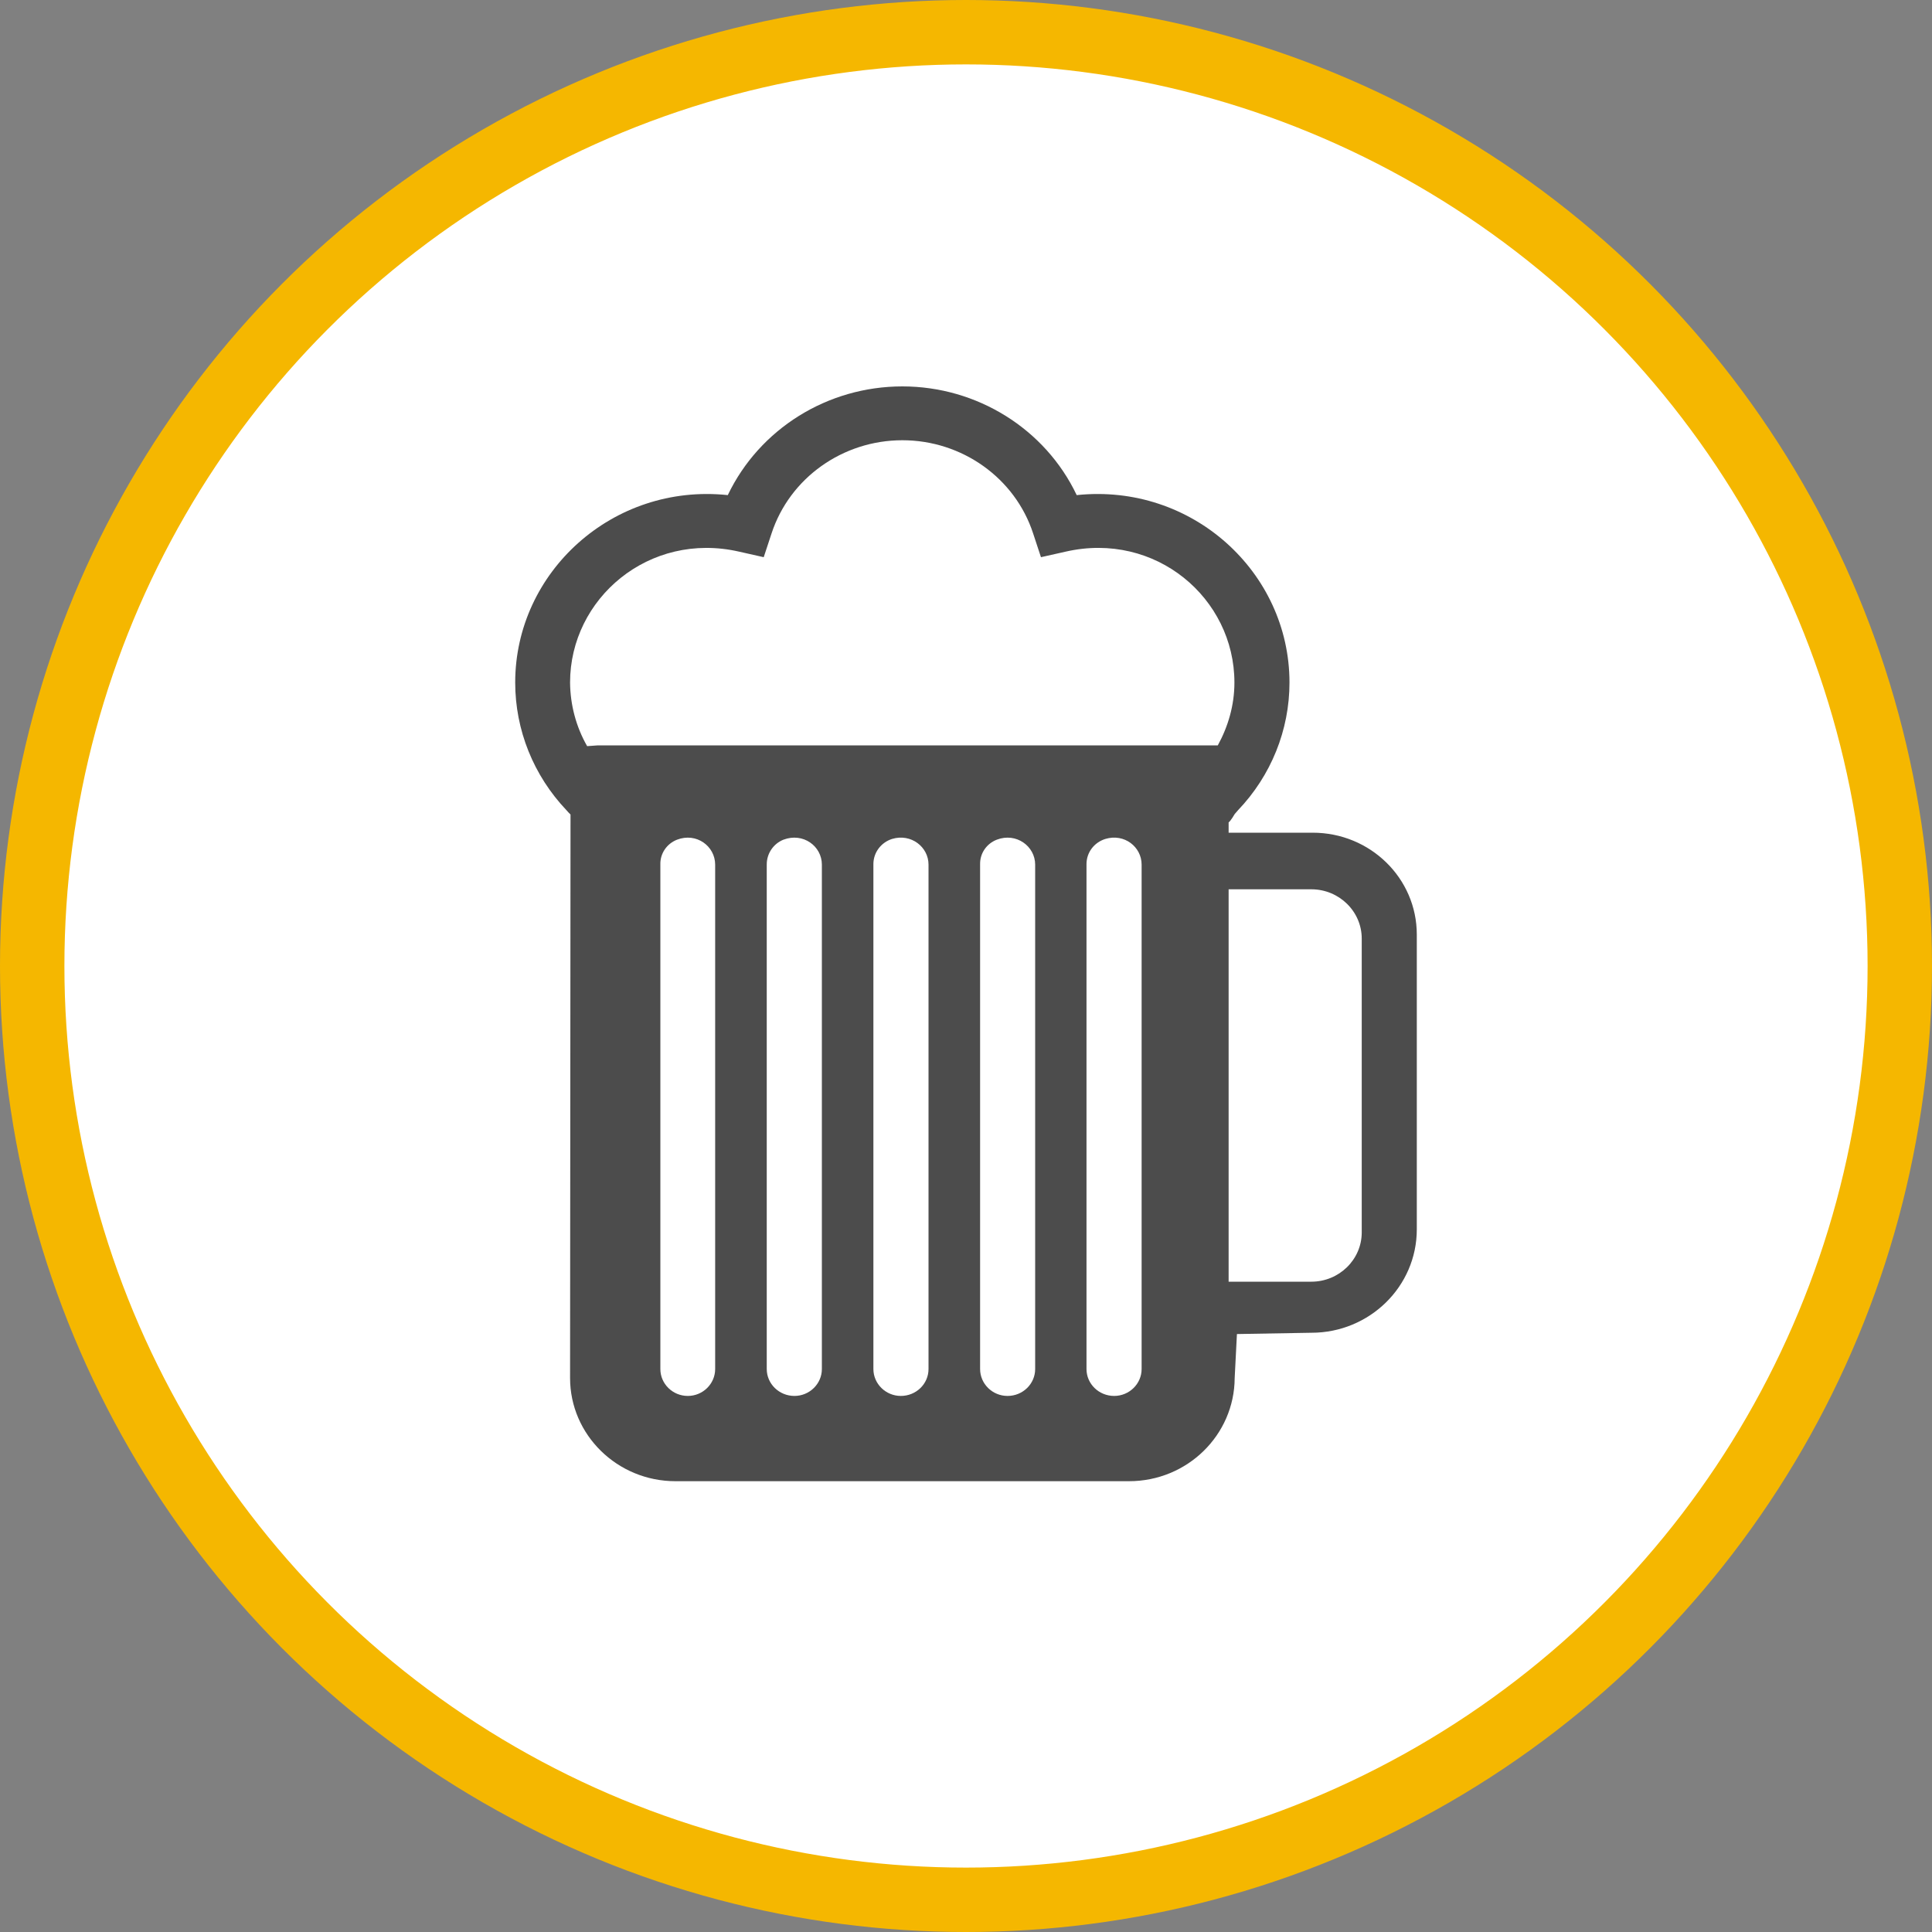 <?xml version="1.0" encoding="UTF-8" standalone="no"?>
<!-- Created with Inkscape (http://www.inkscape.org/) -->

<svg
   xmlns:dc="http://purl.org/dc/elements/1.1/"
   xmlns:cc="http://creativecommons.org/ns#"
   xmlns:rdf="http://www.w3.org/1999/02/22-rdf-syntax-ns#"
   xmlns:svg="http://www.w3.org/2000/svg"
   xmlns="http://www.w3.org/2000/svg"
   xmlns:xlink="http://www.w3.org/1999/xlink"
   xmlns:sodipodi="http://sodipodi.sourceforge.net/DTD/sodipodi-0.dtd"
   xmlns:inkscape="http://www.inkscape.org/namespaces/inkscape"
   width="30px"
   height="30px"
   version="1.1"
   id="svg8"
   inkscape:version="0.92.4 5da689c313, 2019-01-14"
   sodipodi:docname="container.svg">
  <rect width="100%" height="100%" fill="#808080" stroke="none"/>
  <defs
     id="defs2" />
  <sodipodi:namedview
     id="base"
     pagecolor="#ffffff"
     bordercolor="#666666"
     borderopacity="1.0"
     inkscape:pageopacity="0.0"
     inkscape:pageshadow="2"
     inkscape:zoom="13.049334"
     inkscape:cx="18.679046"
     inkscape:cy="12.165829"
     inkscape:document-units="px"
     inkscape:current-layer="layer1"
     showgrid="false"
     inkscape:snap-page="false"
     units="px"
     inkscape:window-width="1884"
     inkscape:window-height="1061"
     inkscape:window-x="0"
     inkscape:window-y="0"
     inkscape:window-maximized="1"
     fit-margin-top="0"
     fit-margin-left="0"
     fit-margin-right="0"
     fit-margin-bottom="0" />
    <circle
       style="color:#000000;clip-rule:nonzero;display:inline;overflow:visible;visibility:visible;opacity:1;isolation:auto;mix-blend-mode:normal;color-interpolation:sRGB;color-interpolation-filters:linearRGB;solid-color:#000000;solid-opacity:1;vector-effect:none;fill:#ffffff;fill-opacity:1;fill-rule:evenodd;stroke:#F5B700;stroke-width:1;stroke-linecap:butt;stroke-linejoin:miter;stroke-miterlimit:4;stroke-dasharray:none;stroke-dashoffset:0;stroke-opacity:1;marker:none;color-rendering:auto;image-rendering:auto;shape-rendering:auto;text-rendering:auto;enable-background:accumulate"
       id="path815"
       cx="15"
       cy="15"
       r="14.5" />
<g transform="translate(8,6)"><g id="surface1">
<path style=" stroke:none;fill-rule:nonzero;fill:rgb(30%,30%,30%);fill-opacity:1;" d="M 12.383 6.93 L 11.078 6.93 L 11.078 6.77 C 11.109 6.75 11.172 6.641 11.172 6.641 C 11.188 6.621 11.207 6.602 11.223 6.582 C 11.738 6.043 12.023 5.336 12.023 4.598 C 12.023 2.883 10.508 1.5 8.719 1.688 C 8.23 0.66 7.172 0 6.012 0 C 4.848 0 3.793 0.66 3.301 1.688 C 1.516 1.5 0 2.883 0 4.598 C 0 5.336 0.285 6.043 0.797 6.582 C 0.816 6.605 0.836 6.625 0.859 6.648 L 0.852 15.398 C 0.852 16.281 1.586 17 2.488 17 L 9.531 17 C 10.438 17 11.168 16.281 11.172 15.398 L 11.207 14.715 L 12.363 14.695 C 13.266 14.695 14 13.977 14 13.09 L 14 8.512 C 14 7.637 13.277 6.93 12.383 6.93 Z M 1.285 5.574 L 1.117 5.586 C 0.945 5.285 0.855 4.945 0.852 4.598 C 0.852 3.293 2.078 2.246 3.477 2.566 L 3.859 2.652 L 3.98 2.285 C 4.262 1.422 5.086 0.836 6.012 0.836 C 6.938 0.836 7.762 1.422 8.043 2.285 L 8.164 2.652 L 8.547 2.566 C 9.945 2.246 11.168 3.289 11.168 4.598 C 11.168 4.953 11.07 5.281 10.91 5.574 Z M 3.105 15.258 C 3.105 15.488 2.914 15.676 2.68 15.676 C 2.445 15.676 2.254 15.488 2.254 15.258 L 2.254 7.422 C 2.25 7.254 2.352 7.102 2.512 7.039 C 2.816 6.922 3.105 7.141 3.105 7.426 Z M 4.762 15.258 C 4.762 15.488 4.57 15.676 4.336 15.676 C 4.098 15.676 3.906 15.488 3.906 15.258 L 3.906 7.422 C 3.906 7.254 4.008 7.102 4.164 7.039 C 4.473 6.922 4.762 7.141 4.762 7.426 Z M 6.418 15.258 C 6.418 15.488 6.227 15.676 5.988 15.676 C 5.754 15.676 5.562 15.488 5.562 15.258 L 5.562 7.418 C 5.562 7.238 5.68 7.082 5.852 7.027 C 6.148 6.938 6.418 7.152 6.418 7.426 Z M 8.074 15.258 C 8.074 15.488 7.883 15.676 7.645 15.676 C 7.41 15.676 7.219 15.488 7.219 15.258 L 7.219 7.422 C 7.215 7.254 7.316 7.102 7.477 7.039 C 7.781 6.922 8.074 7.141 8.074 7.426 Z M 9.727 15.258 C 9.727 15.488 9.535 15.676 9.301 15.676 C 9.062 15.676 8.871 15.488 8.871 15.258 L 8.871 7.418 C 8.871 7.238 8.988 7.082 9.164 7.027 C 9.461 6.938 9.727 7.152 9.727 7.426 Z M 13.145 13.137 C 13.145 13.559 12.793 13.902 12.363 13.902 L 11.078 13.902 L 11.078 7.809 L 12.363 7.809 C 12.793 7.809 13.145 8.152 13.145 8.574 Z M 13.145 13.137 "/>
</g>
</g>
</svg>
